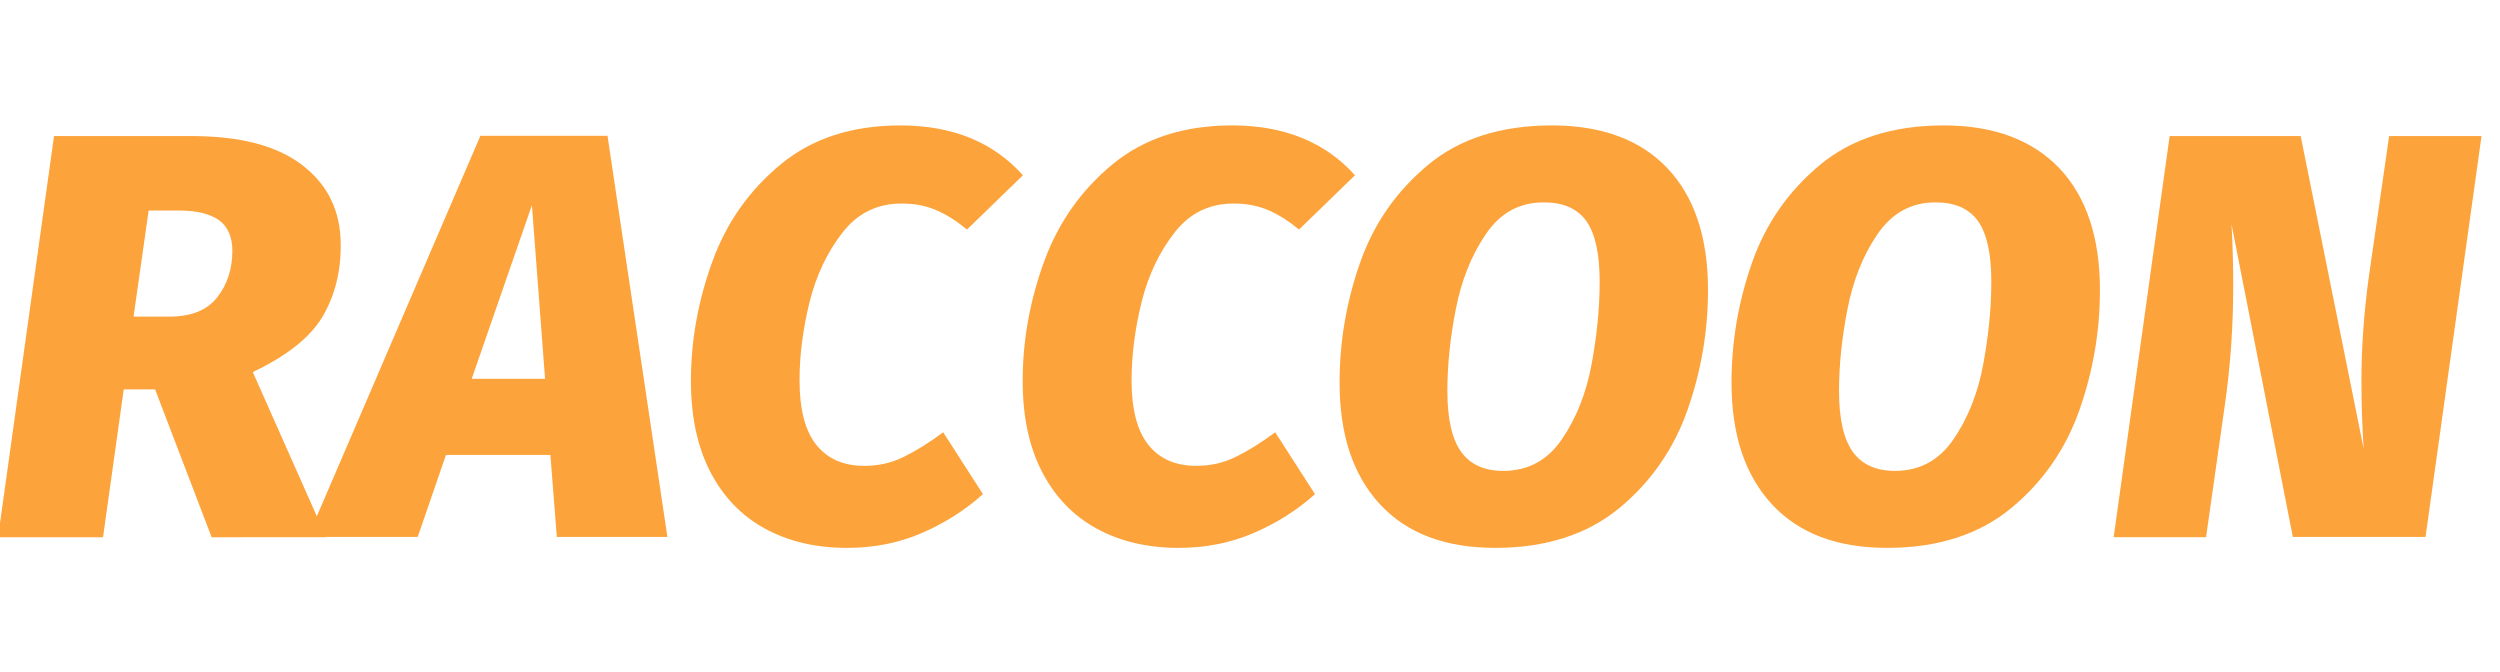<?xml version="1.0" encoding="utf-8"?>
<!-- Generator: Adobe Illustrator 25.3.1, SVG Export Plug-In . SVG Version: 6.00 Build 0)  -->
<svg version="1.1" id="Layer_1" xmlns="http://www.w3.org/2000/svg" xmlns:xlink="http://www.w3.org/1999/xlink" x="0px" y="0px"
	 viewBox="0 0 893 240" style="enable-background:new 0 0 893 240;" xml:space="preserve">
<style type="text/css">
	.st0{fill:#FDA33B;}
</style>
<path class="st0" d="M115.1,113.3c-4.5,7.4-12.8,13.9-24.8,19.6l26.2,59H75.6l-20.2-52.8H44.2l-7.4,52.8H-0.7l20-143.3h49.1
	C85.7,48.6,98.9,52,108,59s13.7,16.4,13.7,28.4C121.8,97.2,119.5,105.9,115.1,113.3z M47.7,113.1h12.8c7.8,0,13.5-2.3,17.1-6.9
	S83,96,83,89.6c0-4.9-1.6-8.6-4.7-10.9c-3.2-2.3-8-3.5-14.4-3.5H53.1L47.7,113.1z"/>
<path class="st0" d="M198.9,191.8l-2.3-29.3h-37.3l-10.1,29.3H110l61.6-143.3H217l21.4,143.3H198.9z M168.5,135.3h26.2l-4.7-62
	L168.5,135.3z"/>
<path class="st0" d="M365.4,62.6l-20,19.4c-3.6-3-7.2-5.3-10.9-6.9c-3.7-1.6-7.8-2.4-12.4-2.4c-8.7,0-15.7,3.4-21.1,10.3
	s-9.4,15.2-11.8,24.8c-2.4,9.7-3.6,19.1-3.6,28.1c0,10.3,2,18,6,23s9.7,7.5,17.1,7.5c5,0,9.6-1,13.9-3.1s9.1-5,14.3-8.9l14.2,22.1
	c-6.2,5.6-13.4,10.2-21.6,13.8s-17.2,5.4-27,5.4c-11.1,0-20.9-2.3-29.3-6.9c-8.4-4.6-14.9-11.4-19.5-20.3
	c-4.6-8.9-6.9-19.7-6.9-32.4c0-14.6,2.6-28.8,7.7-42.8s13.3-25.5,24.5-34.7s25.4-13.8,42.6-13.8C340.3,44.8,354.8,50.8,365.4,62.6z"
	/>
<path class="st0" d="M484,62.6L464,82c-3.6-3-7.2-5.3-10.9-6.9c-3.7-1.6-7.8-2.4-12.4-2.4c-8.7,0-15.7,3.4-21.1,10.3
	s-9.4,15.2-11.8,24.8c-2.4,9.7-3.6,19.1-3.6,28.1c0,10.3,2,18,6,23s9.7,7.5,17.1,7.5c5,0,9.6-1,13.9-3.1s9.1-5,14.3-8.9l14.2,22.1
	c-6.2,5.6-13.4,10.2-21.7,13.8s-17.2,5.4-27,5.4c-11.1,0-20.9-2.3-29.3-6.9c-8.4-4.6-14.9-11.4-19.5-20.3
	c-4.6-8.9-6.9-19.7-6.9-32.4c0-14.6,2.6-28.8,7.7-42.8c5.1-13.9,13.3-25.5,24.5-34.7s25.4-13.8,42.6-13.8
	C458.8,44.8,473.4,50.8,484,62.6z"/>
<path class="st0" d="M595.7,60.2c9.6,10.2,14.4,24.7,14.4,43.4c0,14.6-2.4,28.8-7.3,42.8c-4.9,13.9-13,25.7-24.4,35.1
	s-26.2,14.2-44.3,14.2c-17.9,0-31.6-5.2-41.2-15.6c-9.6-10.4-14.4-24.8-14.4-43.4c0-14.6,2.4-28.8,7.3-42.8s13-25.6,24.3-35
	c11.3-9.4,26.1-14.1,44.2-14.1C572.3,44.8,586.1,50,595.7,60.2z M530.7,83.7c-5.2,7.6-8.7,16.6-10.7,26.8s-3,20-3,29.2
	c0,10,1.7,17.3,5,21.8s8.3,6.7,15,6.7c8.8,0,15.8-3.8,20.9-11.3c5.2-7.6,8.7-16.5,10.6-26.7c1.9-10.2,2.9-20.1,2.9-29.6
	c0-10-1.6-17.2-4.8-21.7c-3.2-4.4-8.2-6.6-15-6.6C542.8,72.2,535.8,76.1,530.7,83.7z"/>
<path class="st0" d="M735.7,60.2c9.6,10.2,14.4,24.7,14.4,43.4c0,14.6-2.4,28.8-7.3,42.8c-4.9,13.9-13,25.7-24.4,35.1
	s-26.2,14.2-44.3,14.2c-17.9,0-31.6-5.2-41.2-15.6c-9.6-10.4-14.4-24.8-14.4-43.4c0-14.6,2.4-28.8,7.3-42.8s13-25.6,24.3-35
	s26.1-14.1,44.2-14.1C712.2,44.8,726,50,735.7,60.2z M670.6,83.7c-5.2,7.6-8.7,16.6-10.7,26.8s-3,20-3,29.2c0,10,1.7,17.3,5,21.8
	s8.3,6.7,15,6.7c8.8,0,15.8-3.8,20.9-11.3c5.2-7.6,8.7-16.5,10.6-26.7c1.9-10.2,2.9-20.1,2.9-29.6c0-10-1.6-17.2-4.8-21.7
	c-3.2-4.4-8.2-6.6-15-6.6C682.8,72.2,675.8,76.1,670.6,83.7z"/>
<path class="st0" d="M866.4,191.8H819L797.1,80.1c0.4,7,0.6,14.4,0.6,22.1c0,14.6-1,29-3.1,43.3l-6.6,46.4h-33l20-143.3h46.8
	l22.5,111.7c-0.5-7.6-0.8-15.6-0.8-24.1c0-12.1,0.9-24.7,2.7-37.7l7.2-49.9h33L866.4,191.8z"/>
</svg>
